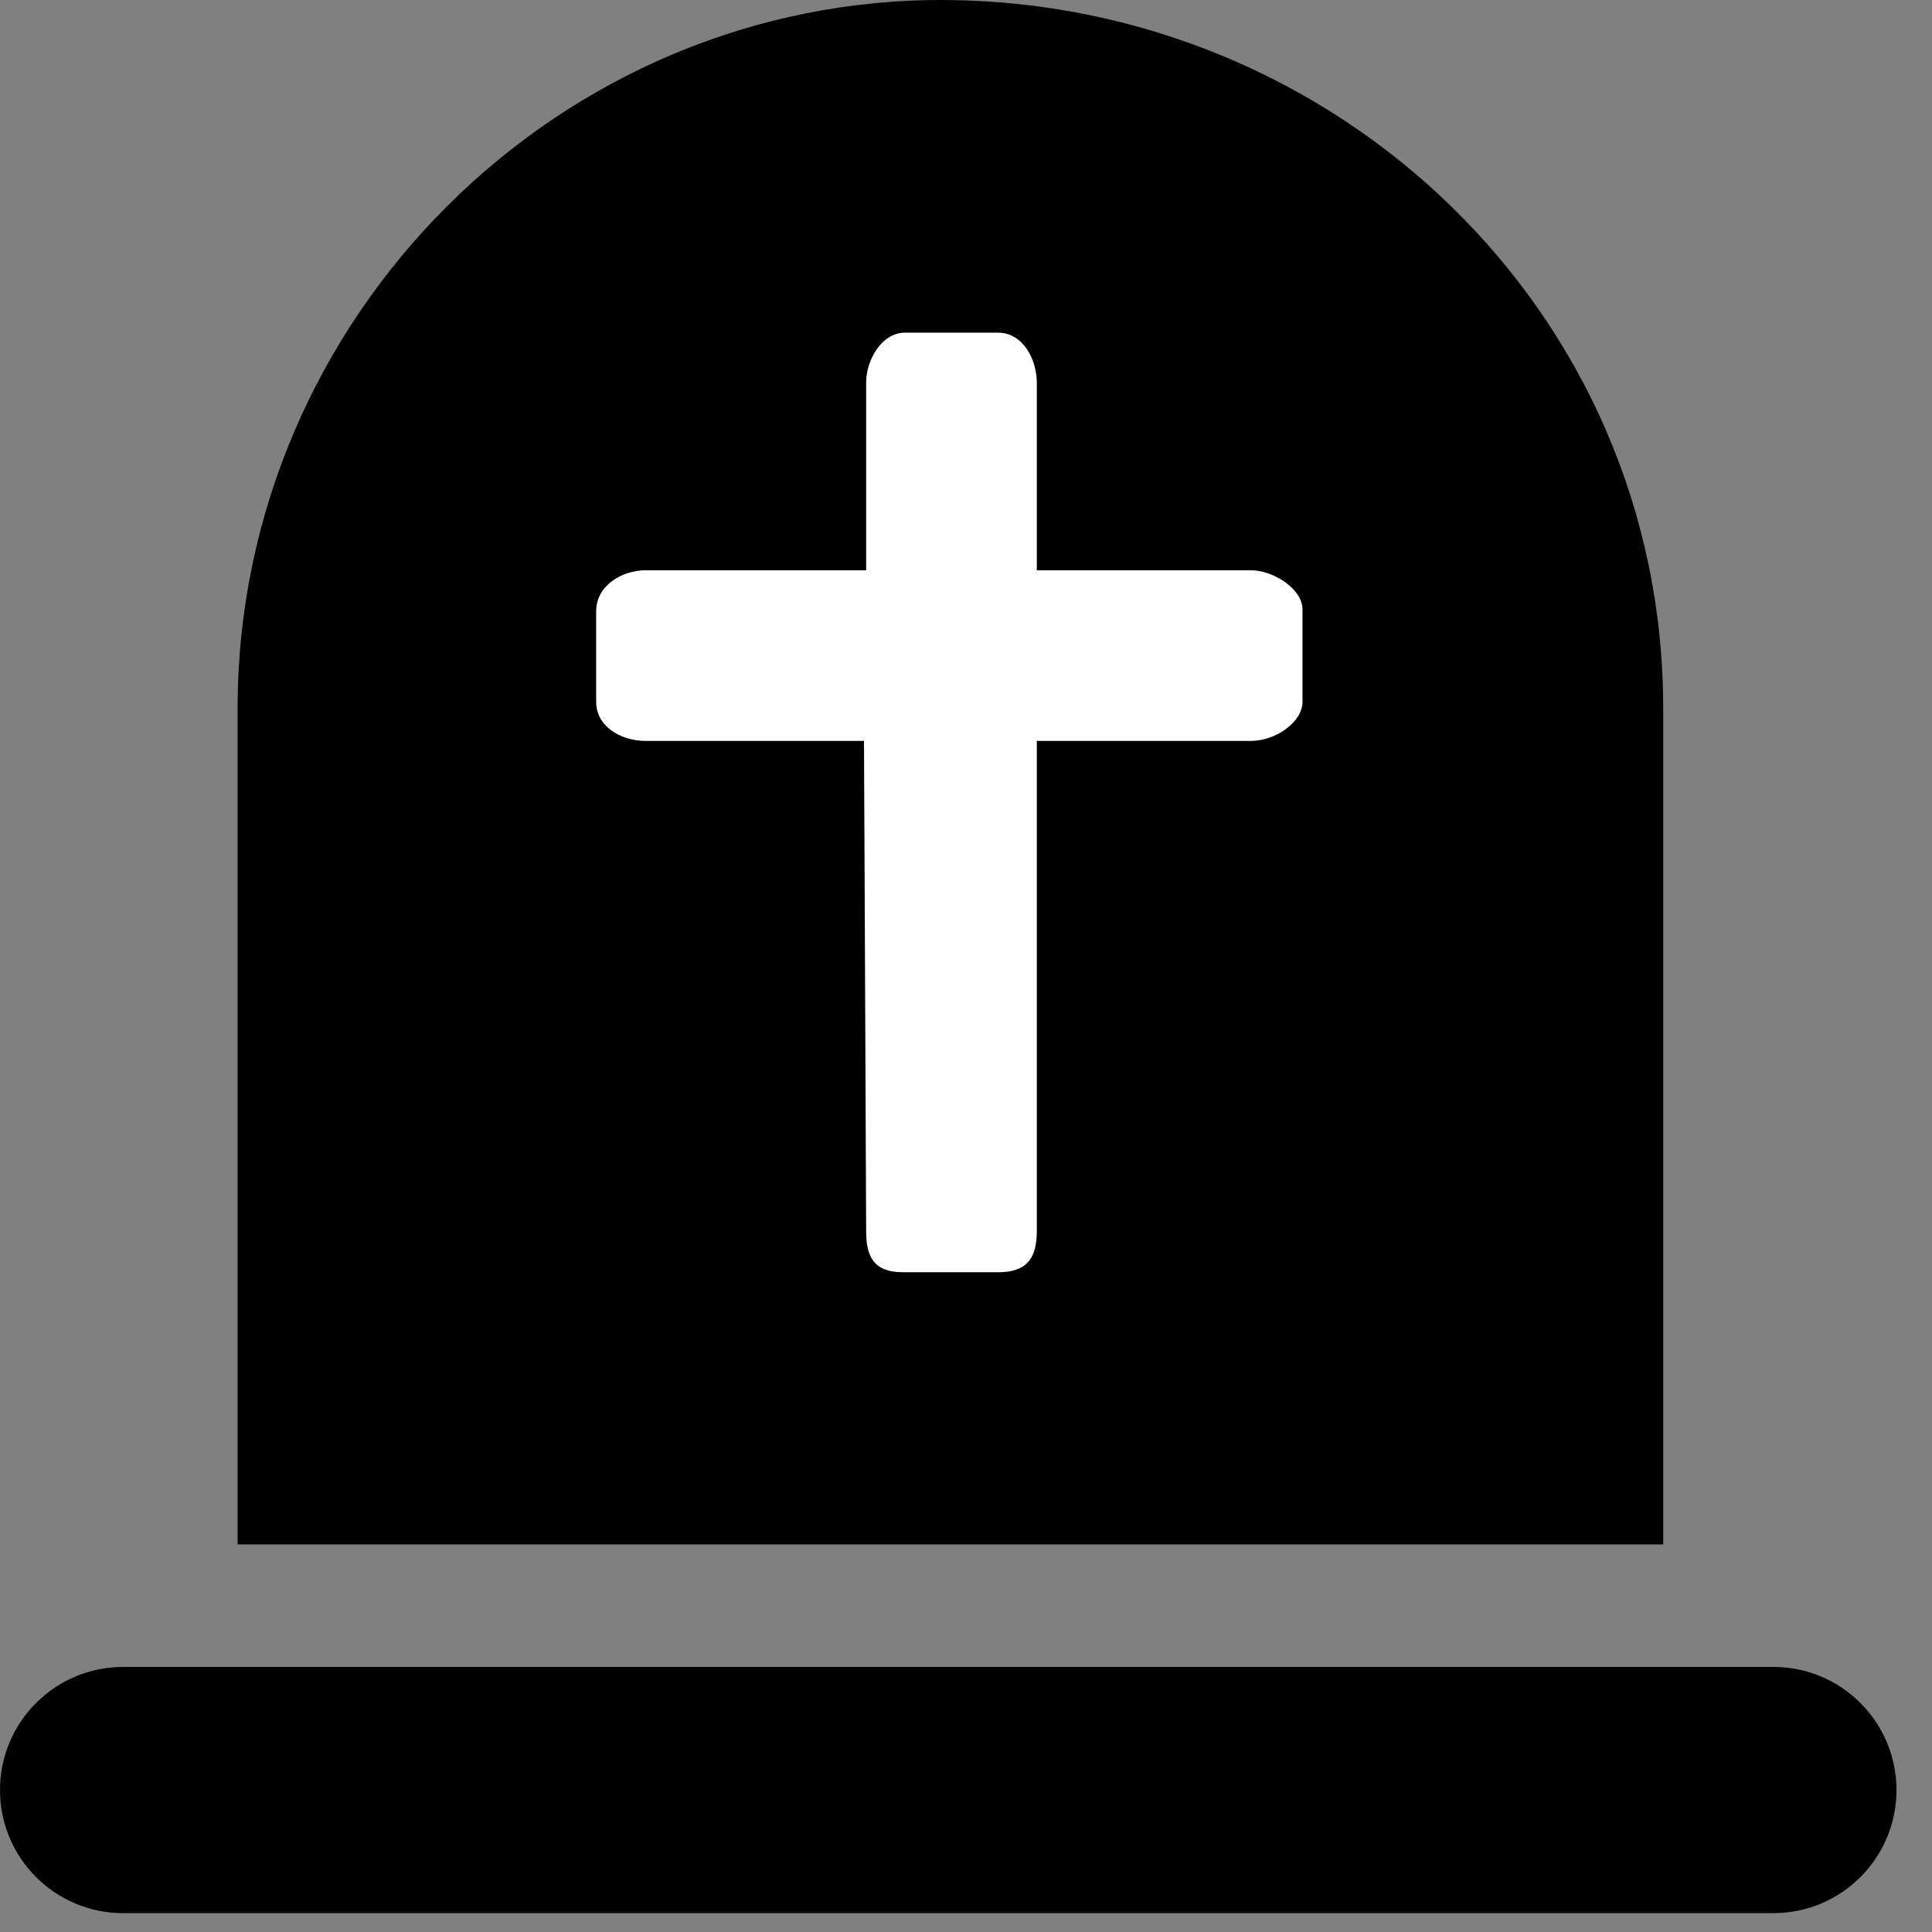 <svg width="54" height="54" viewBox="0 0 54 54" fill="none" xmlns="http://www.w3.org/2000/svg">
<rect x="0" y="0" width="54" height="54" fill="#808080" stroke="none"/>
<path d="M46.487 19.803C46.487 8.694 37.371 0.109 26.504 0.001C15.636 -0.108 6.641 8.876 6.641 19.803V43.167H46.487V19.803Z" fill="black"/>
<path d="M27.892 9.298H25.296C24.632 9.298 24.209 10.083 24.209 10.687V15.939H18.051C17.387 15.939 16.663 16.362 16.663 17.086V19.622C16.663 20.286 17.327 20.709 18.051 20.709H24.149C24.149 20.709 24.209 33.749 24.209 34.413C24.209 35.077 24.39 35.56 25.236 35.56H27.892C28.677 35.56 28.979 35.198 28.979 34.413V20.709H34.956C35.68 20.709 36.405 20.165 36.405 19.622V17.026C36.405 16.483 35.62 15.939 34.956 15.939H28.979V10.687C28.979 10.083 28.616 9.298 27.892 9.298Z" fill="white"/>
<path d="M0 50.032C0 48.132 1.541 46.591 3.441 46.591H49.566C51.466 46.591 53.007 48.132 53.007 50.032C53.007 51.933 51.466 53.473 49.566 53.473H3.441C1.541 53.473 0 51.933 0 50.032Z" fill="black"/>
</svg>
